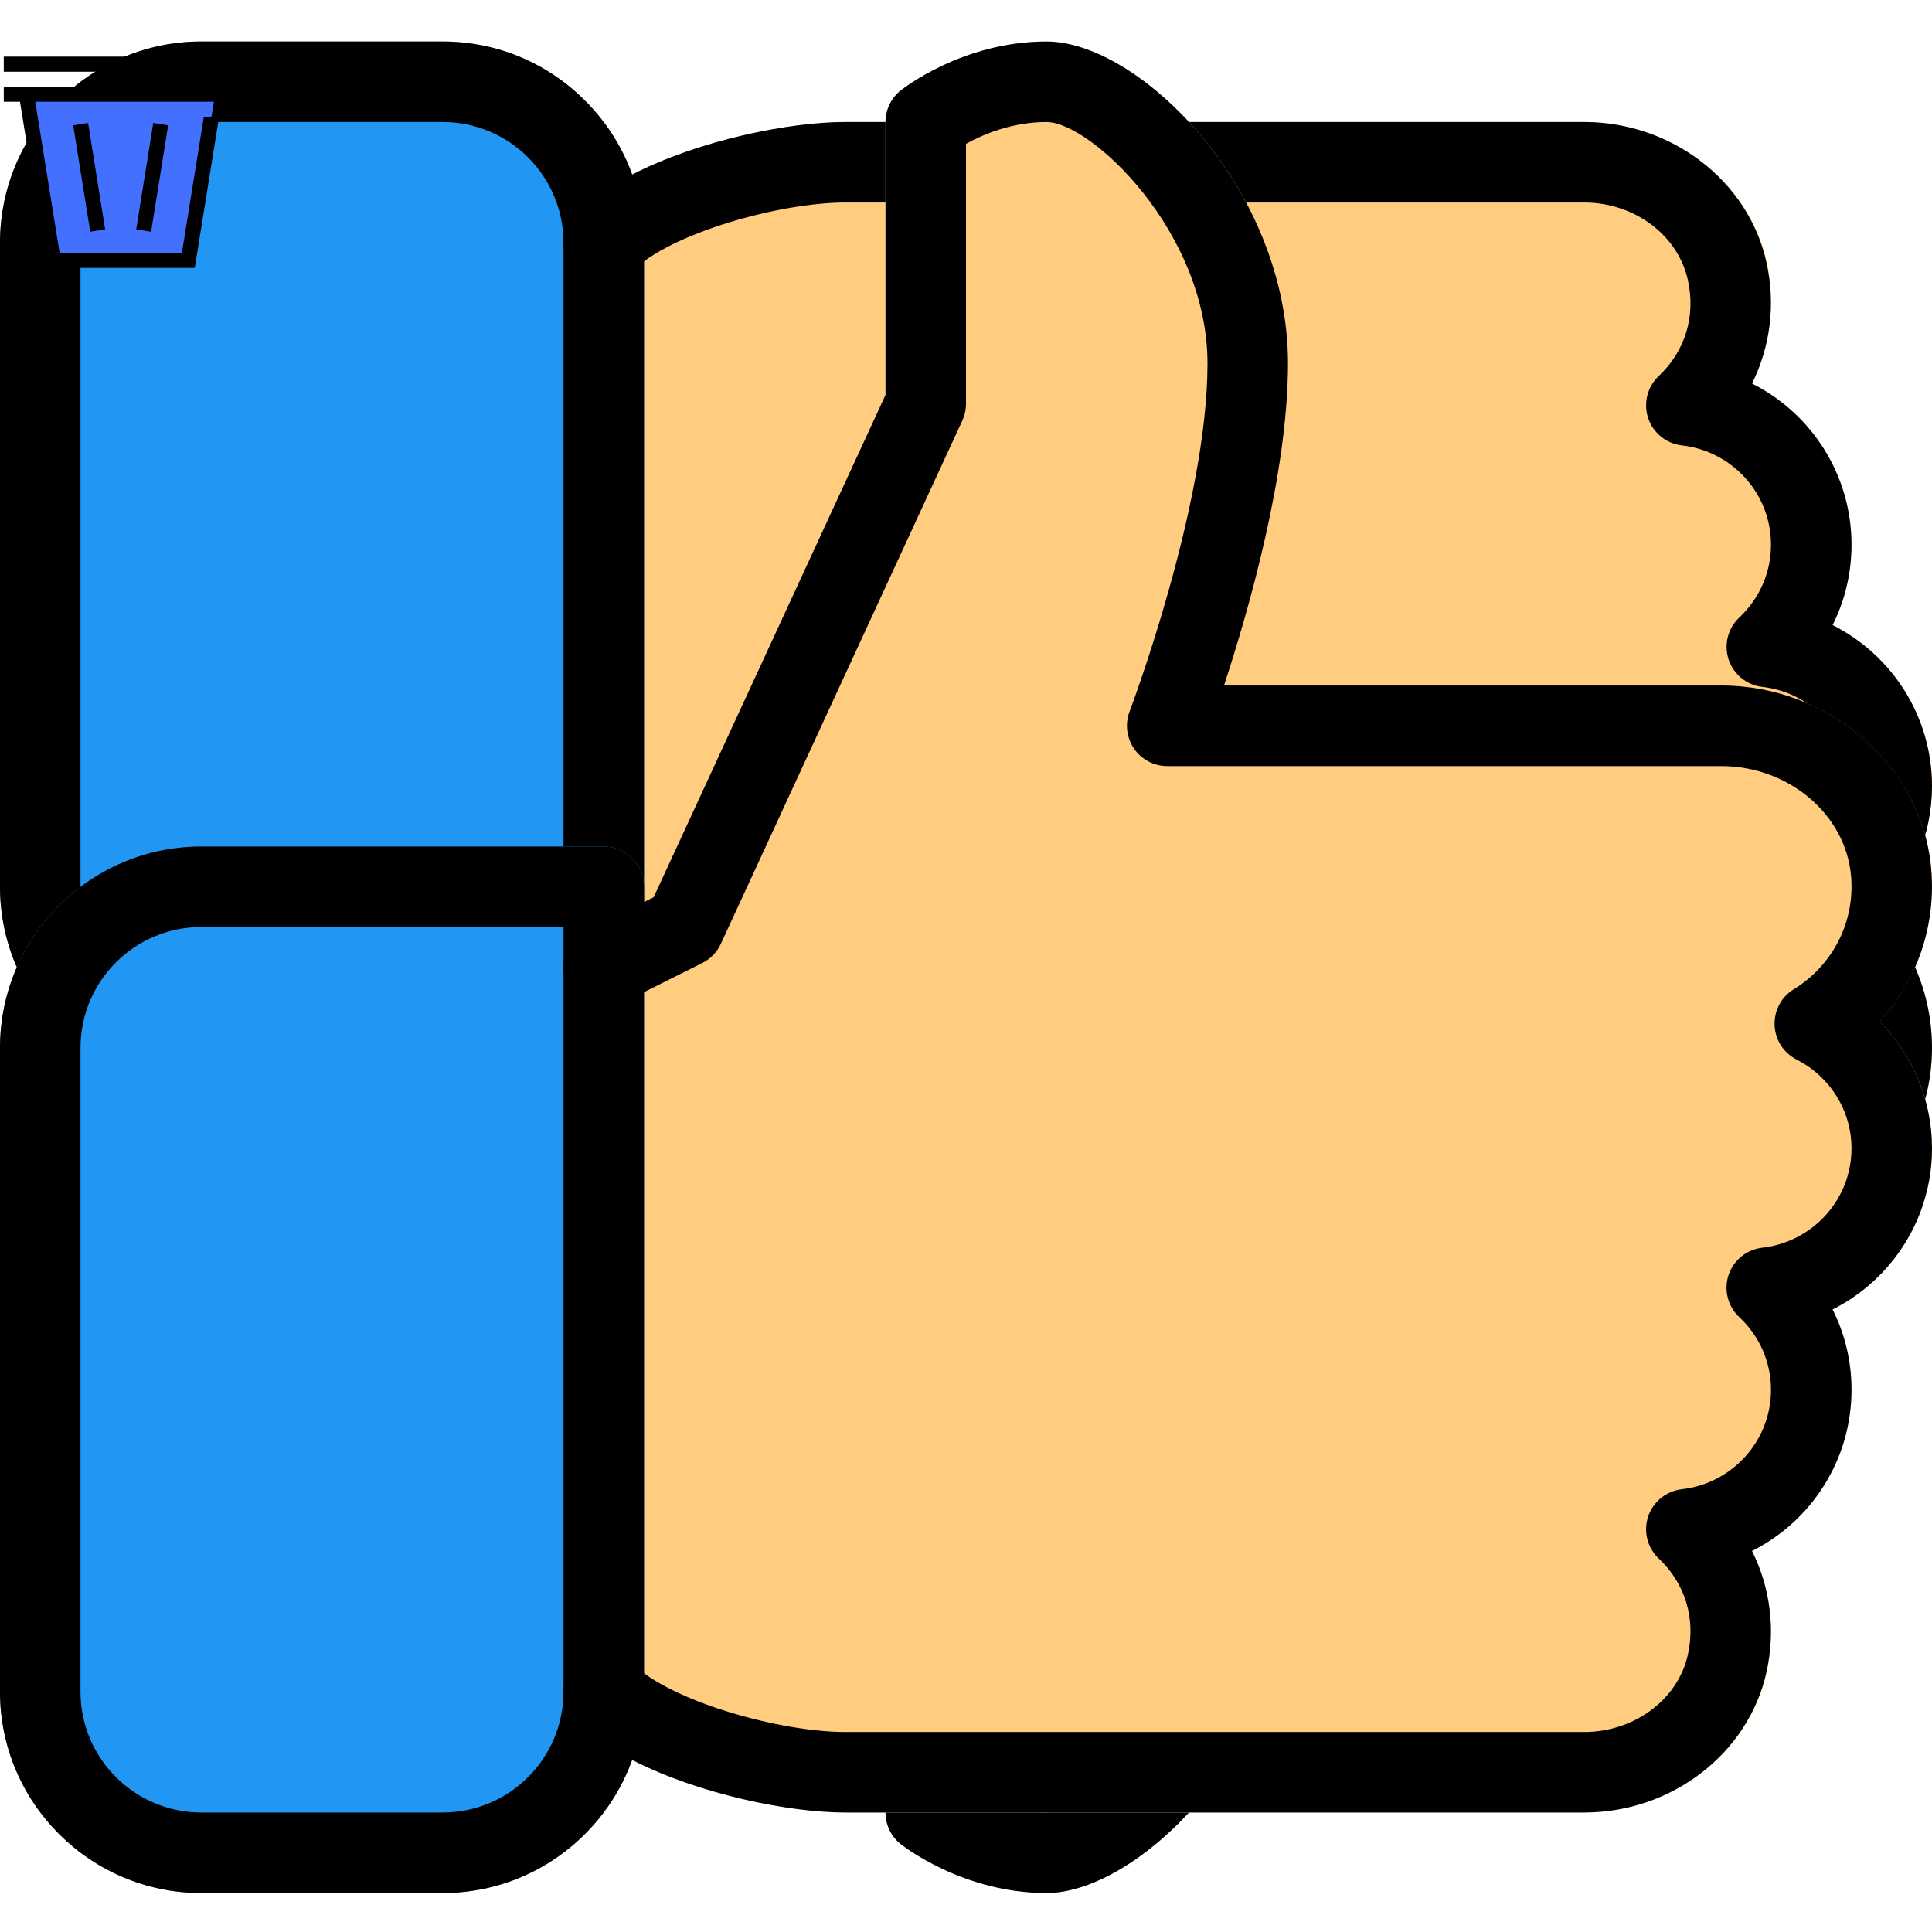 <svg height="512pt" viewBox="0 -11 512 512" width="512pt" xmlns="http://www.w3.org/2000/svg">
    <g id="dislike">
        <path d="m512 197.332c0-18.473-10.582-34.73-26.305-42.664 3.242-6.531 4.973-13.781 4.973-21.336 0-18.496-10.605-34.773-26.371-42.707 4.844-9.707 6.297-20.949 3.949-32.172-4.844-21.523-25.195-37.121-48.406-37.121h-195.84c-19.754 0-55.574 8.492-71.551 24.449-1.984 2.004-3.117 4.715-3.117 7.551v192c0 4.035 2.285 7.723 5.891 9.539l17.984 9 61.461 133.121v72.34c0 3.223 1.449 6.273 3.988 8.32.641.512 16.426 13.016 38.676 13.016 24.684 0 64-39.062 64-85.336 0-29.246-10.453-65.535-16.957-85.332h131.73c28.609 0 53.035-21.184 55.637-48.258 0-.039 0-.062 0-.105 1.324-15.23-3.754-29.844-13.672-40.727 8.832-8.789 13.93-20.754 13.93-33.578zm0 0"
              fill="#ffcc80"/>
        <path d="m155.07 15.809c-9.941-10.199-23.336-15.809-37.738-15.809h-64c-29.418 0-53.332 23.914-53.332 53.332v170.668c0 29.418 23.914 53.332 53.332 53.332h106.668c5.887 0 10.668-4.777 10.668-10.664v-213.336c0-14.398-5.613-27.797-15.598-37.523zm0 0"
              fill="#2196f3"/>
        <path d="m277.332 490.668c-22.164 0-37.992-12.48-38.676-12.992-2.52-2.027-3.988-5.102-3.988-8.344v-72.34l-61.441-133.121-2.559-1.277v4.074c0 5.887-4.781 10.664-10.668 10.664h-106.668c-29.395 0-53.332-23.914-53.332-53.332v-170.668c0-29.418 23.938-53.332 53.332-53.332h64c23.082 0 42.773 14.719 50.199 35.266 17.727-9.133 41.641-13.934 56.469-13.934h195.82c23.23 0 43.562 15.66 48.316 37.27 2.457 11.117 1.004 22.316-3.84 32.043 15.766 7.914 26.371 24.191 26.371 42.688 0 7.555-1.73 14.785-5.016 21.312 15.746 7.938 26.348 24.191 26.348 42.688 0 12.824-5.098 24.77-13.867 33.578 9.965 10.926 15.039 25.539 13.633 40.727-2.496 27.117-26.922 48.363-55.637 48.363h-131.754c6.504 19.82 16.957 56.148 16.957 85.332 0 46.273-39.316 85.336-64 85.336zm-21.332-27.117c4.414 2.434 12.137 5.781 21.332 5.781 11.691 0 42.668-29.055 42.668-64 0-37.547-20.438-91.668-20.629-92.203-1.258-3.262-.812-6.953 1.195-9.855 1.984-2.879 5.27-4.605 8.789-4.605h146.793c17.793 0 32.898-12.738 34.391-28.973 1.129-12.137-4.695-23.723-15.191-30.188-3.262-2.023-5.203-5.652-5.055-9.492.148-3.859 2.367-7.316 5.781-9.086 9.004-4.609 14.594-13.656 14.594-23.598 0-13.461-10.176-24.766-23.637-26.301-4.121-.473-7.598-3.289-8.918-7.234-1.301-3.969-.215-8.297 2.816-11.137 5.418-5.117 8.402-11.988 8.402-19.328 0-13.461-10.176-24.766-23.637-26.301-4.117-.473-7.594-3.289-8.918-7.234-1.301-3.969-.211-8.297 2.816-11.137 7.02-6.633 9.836-15.891 7.723-25.43-2.625-11.945-14.188-20.562-27.496-20.562h-195.82c-17.344 0-46.379 8.125-56.449 18.219-3.07 3.051-7.637 3.945-11.625 2.301-3.988-1.641-6.594-5.543-6.594-9.855 0-17.641-14.355-32-32-32h-64c-17.641 0-32 14.359-32 32v170.668c0 17.645 14.359 32 32 32h96v-10.668c0-3.688 1.922-7.125 5.059-9.086 3.133-1.922 7.082-2.113 10.367-.449l21.332 10.668c2.176 1.086 3.906 2.879 4.906 5.055l64 138.668c.664 1.406 1.004 2.941 1.004 4.48zm0 0"/>
        <path d="m160 256c-5.887 0-10.668-4.777-10.668-10.668v-192c0-5.887 4.781-10.664 10.668-10.664s10.668 4.777 10.668 10.664v192c0 5.891-4.781 10.668-10.668 10.668zm0 0"/>
    </g>
    <g id="like">
        <path d="m512 293.332c0-12.82-5.098-24.789-13.91-33.578 9.922-10.879 14.977-25.516 13.676-40.832-2.625-27.07-27.051-48.254-55.66-48.254h-131.73c6.504-19.797 16.957-56.086 16.957-85.336 0-46.27-39.316-85.332-64-85.332-22.27 0-38.035 12.5-38.676 13.012-2.539 2.051-3.988 5.102-3.988 8.32v72.344l-61.461 133.117-17.984 9.004c-3.605 1.812-5.891 5.504-5.891 9.535v192c0 2.84 1.133 5.547 3.117 7.555 9.172 9.172 23.742 14.867 34.152 17.961 12.586 4.055 26.562 6.508 37.398 6.508h195.84c23.211 0 43.562-15.594 48.426-37.25 2.348-11.113.875-22.336-3.969-32.043 15.766-7.957 26.371-24.234 26.371-42.73 0-7.551-1.73-14.805-4.973-21.332 15.723-7.938 26.305-24.191 26.305-42.668zm0 0"
              fill="#ffcc80"/>
        <path d="m160 213.332h-106.668c-29.418 0-53.332 23.914-53.332 53.336v170.664c0 29.422 23.914 53.336 53.332 53.336h64c29.422 0 53.336-23.914 53.336-53.336v-213.332c0-5.887-4.781-10.668-10.668-10.668zm0 0"
              fill="#2196f3"/>
        <path d="m117.332 490.668h-64c-29.395 0-53.332-23.914-53.332-53.336v-170.664c0-29.422 23.938-53.336 53.332-53.336h106.668c5.887 0 10.668 4.781 10.668 10.668v4.074l2.559-1.301 61.441-133.098v-72.344c0-3.242 1.469-6.312 3.988-8.34.684-.512 16.512-12.992 38.676-12.992 24.684 0 64 39.062 64 85.332 0 29.184-10.453 65.516-16.957 85.336h131.754c28.715 0 53.16 21.246 55.637 48.363 1.387 15.188-3.668 29.801-13.633 40.723 8.77 8.812 13.867 20.758 13.867 33.578 0 18.496-10.602 34.754-26.348 42.688 3.285 6.531 5.016 13.762 5.016 21.312 0 18.496-10.605 34.773-26.371 42.688 4.867 9.73 6.297 20.93 3.84 32.066-4.777 21.59-25.086 37.246-48.316 37.246h-195.82c-14.828 0-38.742-4.797-56.469-13.93-7.426 20.543-27.117 35.266-50.199 35.266zm-64-256c-17.641 0-32 14.355-32 32v170.664c0 17.645 14.359 32 32 32h64c17.645 0 32-14.355 32-32 0-4.309 2.605-8.211 6.594-9.855 4.012-1.621 8.574-.723 11.625 2.305 10.07 10.09 39.105 18.219 56.449 18.219h195.82c13.309 0 24.871-8.617 27.496-20.523 2.113-9.555-.703-18.836-7.723-25.449-3.027-2.859-4.117-7.191-2.816-11.137 1.324-3.945 4.801-6.742 8.918-7.23 13.461-1.559 23.637-12.867 23.637-26.328 0-7.336-2.984-14.207-8.426-19.305-3.027-2.859-4.117-7.191-2.816-11.137 1.324-3.945 4.801-6.742 8.918-7.23 13.484-1.559 23.66-12.867 23.66-26.328 0-9.941-5.59-18.984-14.594-23.57-3.434-1.773-5.652-5.227-5.781-9.09-.148-3.859 1.77-7.488 5.055-9.492 10.496-6.465 16.32-18.051 15.191-30.188-1.492-16.258-16.598-28.973-34.391-28.973h-146.816c-3.52 0-6.781-1.727-8.789-4.605-1.984-2.902-2.43-6.594-1.195-9.855.215-.555 20.652-54.68 20.652-92.227 0-34.941-30.977-64-42.668-64-9.195 0-16.895 3.328-21.332 5.781v68.887c0 1.535-.34 3.07-.98 4.48l-64 138.668c-1.023 2.195-2.754 3.988-4.906 5.055l-21.336 10.668c-3.328 1.621-7.23 1.426-10.367-.449-3.156-1.965-5.078-5.398-5.078-9.09v-10.664zm0 0"/>
        <path d="m160 448c-5.887 0-10.668-4.777-10.668-10.668v-192c0-5.887 4.781-10.664 10.668-10.664s10.668 4.777 10.668 10.664v192c0 5.891-4.781 10.668-10.668 10.668zm0 0"/>
    </g>
    <g id="delete">
        <path d="m7 13.967 7.09 44.033h35.82l7.09-44.033z" fill="#4370ff"/>
        <path d="m21.647 21.712h4v28.575h-4z" transform="matrix(.987 -.158 .158 .987 -5.398 4.195)"/>
        <path d="m26.065 34h28.575v4h-28.575z" transform="matrix(.158 -.987 .987 .158 -1.582 70.144)"/>
        <path d="m63 15.967v-11.967h-62v4h58v3.967h-58v4h4.3l7.086 44.033h39.228l6.446-40.033h-4.052l-5.802 36.033h-32.412l-6.446-40.033z"/>
    </g>
</svg>



